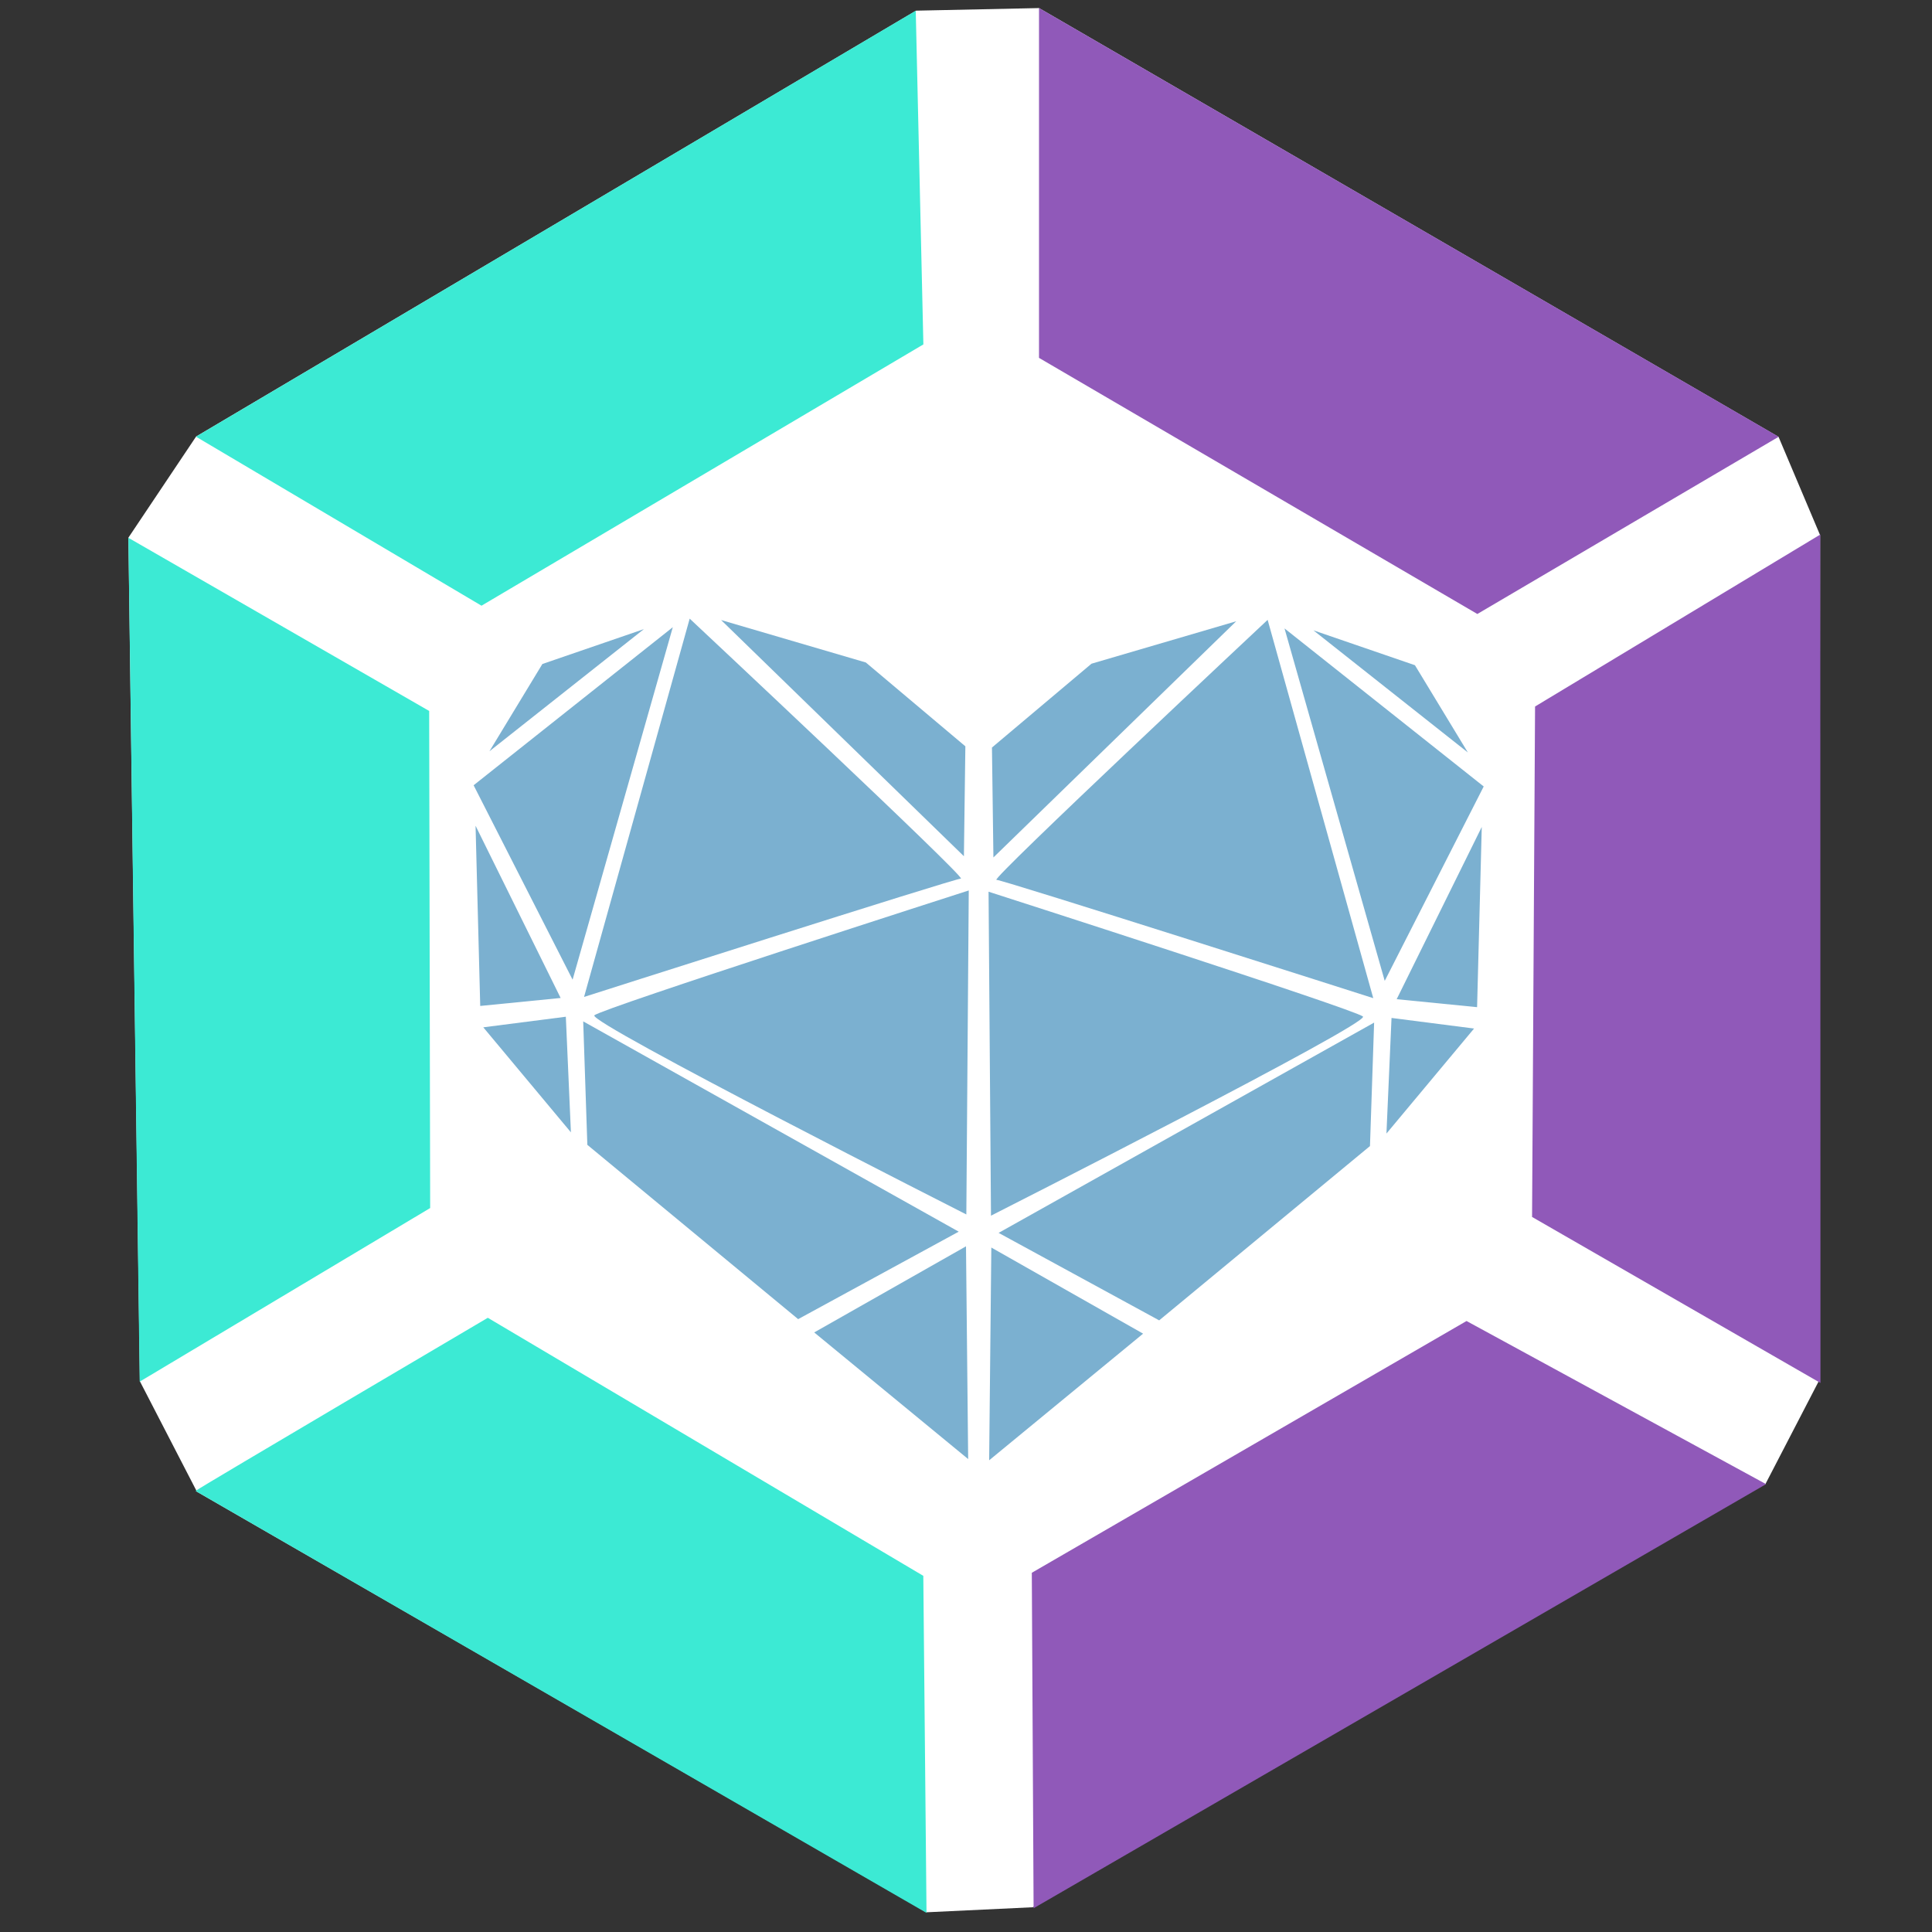 <?xml version="1.0" encoding="UTF-8" standalone="no"?>
<!-- Created with Inkscape (http://www.inkscape.org/) -->

<svg
   width="200"
   height="200"
   viewBox="0 0 52.917 52.917"
   version="1.1"
   id="svg5"
   xml:space="preserve"
   xmlns="http://www.w3.org/2000/svg"
   xmlns:svg="http://www.w3.org/2000/svg"><rect x="0" y="0" width="52.917" height="52.917" fill="#333333" stroke="none"/><defs
     id="defs2" /><g
     id="layer3"
     style="display:inline"><path
       style="opacity:1;fill:#ffffff;fill-opacity:1;stroke-width:0.265"
       d="m 25.377,52.377 2.911,-0.138 19.086,-11.571 0.978,-0.015 1.478,-2.852 0.021,-23.146 L 48.714,11.965 28.459,0.221 25.09,0.292 5.371,11.957 3.517,14.726 3.831,37.832 5.394,40.858 Z"
       id="path701" /></g><g
     id="layer6"
     style="display:inline;fill:#ed46c6;fill-opacity:1"
     transform="matrix(1.023,0,0,1.011,-0.248,-0.452)"><path
       style="opacity:1;fill:#7bb0d0;fill-opacity:1;fill-rule:evenodd;stroke:none;stroke-width:0.243;stroke-dasharray:none;stroke-opacity:1"
       d="m 19.549,17.245 6.501,6.399 0.039,-2.978 -2.665,-2.271 z"
       id="path15103" /><path
       style="opacity:1;fill:#7bb0d0;fill-opacity:1;fill-rule:evenodd;stroke:none;stroke-width:0.243;stroke-dasharray:none;stroke-opacity:1"
       d="m 18.708,17.207 c 0,0 7.432,7.043 7.261,7.043 -0.171,0 -10.089,3.206 -10.089,3.206 z"
       id="path15609" /><path
       style="opacity:1;fill:#7bb0d0;fill-opacity:1;fill-rule:evenodd;stroke:none;stroke-width:0.243;stroke-dasharray:none;stroke-opacity:1"
       d="m 17.482,17.491 -4.135,3.309 1.417,-2.364 z"
       id="path15611" /><path
       style="opacity:1;fill:#7bb0d0;fill-opacity:1;fill-rule:evenodd;stroke:none;stroke-width:0.243;stroke-dasharray:none;stroke-opacity:1"
       d="m 18.256,17.439 -2.683,9.549 -2.65,-5.267 z"
       id="path15613" /><path
       style="opacity:1;fill:#7bb0d0;fill-opacity:1;fill-rule:evenodd;stroke:none;stroke-width:0.243;stroke-dasharray:none;stroke-opacity:1"
       d="M 12.975,22.818 13.1,27.7 15.253,27.484 Z"
       id="path15615" /><path
       style="opacity:1;fill:#7bb0d0;fill-opacity:1;fill-rule:evenodd;stroke:none;stroke-width:0.243;stroke-dasharray:none;stroke-opacity:1"
       d="m 15.392,27.992 0.136,3.132 -2.346,-2.845 z"
       id="path15617" /><path
       style="opacity:1;fill:#7bb0d0;fill-opacity:1;fill-rule:evenodd;stroke:none;stroke-width:0.243;stroke-dasharray:none;stroke-opacity:1"
       d="m 15.857,28.118 10.054,5.697 -4.299,2.37 -5.644,-4.722 z"
       id="path15619" /><path
       style="opacity:1;fill:#7bb0d0;fill-opacity:1;fill-rule:evenodd;stroke:none;stroke-width:0.243;stroke-dasharray:none;stroke-opacity:1"
       d="m 26.106,34.212 0.058,5.764 -4.122,-3.431 z"
       id="path15621" /><path
       style="opacity:1;fill:#7bb0d0;fill-opacity:1;fill-rule:evenodd;stroke:none;stroke-width:0.243;stroke-dasharray:none;stroke-opacity:1"
       d="m 26.18,24.572 -0.065,8.777 c 0,0 -10.151,-5.208 -9.959,-5.395 0.192,-0.187 10.024,-3.383 10.024,-3.383 z"
       id="path15623" /><path
       style="fill:#7bb0d0;fill-opacity:1;fill-rule:evenodd;stroke:none;stroke-width:0.243;stroke-dasharray:none;stroke-opacity:1"
       d="m 33.341,17.278 -6.501,6.399 -0.039,-2.978 2.665,-2.271 z"
       id="path15103-7" /><path
       style="fill:#7bb0d0;fill-opacity:1;fill-rule:evenodd;stroke:none;stroke-width:0.243;stroke-dasharray:none;stroke-opacity:1"
       d="m 34.182,17.24 c 0,0 -7.432,7.043 -7.261,7.043 0.171,0 10.089,3.206 10.089,3.206 z"
       id="path15609-9" /><path
       style="fill:#7bb0d0;fill-opacity:1;fill-rule:evenodd;stroke:none;stroke-width:0.243;stroke-dasharray:none;stroke-opacity:1"
       d="m 35.408,17.524 4.135,3.309 -1.417,-2.364 z"
       id="path15611-2" /><path
       style="fill:#7bb0d0;fill-opacity:1;fill-rule:evenodd;stroke:none;stroke-width:0.243;stroke-dasharray:none;stroke-opacity:1"
       d="m 34.634,17.472 2.683,9.549 2.65,-5.267 z"
       id="path15613-0" /><path
       style="fill:#7bb0d0;fill-opacity:1;fill-rule:evenodd;stroke:none;stroke-width:0.243;stroke-dasharray:none;stroke-opacity:1"
       d="M 39.915,22.851 39.79,27.733 37.637,27.517 Z"
       id="path15615-2" /><path
       style="fill:#7bb0d0;fill-opacity:1;fill-rule:evenodd;stroke:none;stroke-width:0.243;stroke-dasharray:none;stroke-opacity:1"
       d="m 37.499,28.025 -0.136,3.132 2.346,-2.845 z"
       id="path15617-3" /><path
       style="fill:#7bb0d0;fill-opacity:1;fill-rule:evenodd;stroke:none;stroke-width:0.243;stroke-dasharray:none;stroke-opacity:1"
       d="m 37.033,28.151 -10.054,5.697 4.299,2.37 5.644,-4.722 z"
       id="path15619-7" /><path
       style="fill:#7bb0d0;fill-opacity:1;fill-rule:evenodd;stroke:none;stroke-width:0.243;stroke-dasharray:none;stroke-opacity:1"
       d="m 26.784,34.245 -0.058,5.764 4.122,-3.431 z"
       id="path15621-5" /><path
       style="fill:#7bb0d0;fill-opacity:1;fill-rule:evenodd;stroke:none;stroke-width:0.243;stroke-dasharray:none;stroke-opacity:1"
       d="m 26.71,24.605 0.065,8.777 c 0,0 10.151,-5.208 9.959,-5.395 C 36.543,27.801 26.71,24.605 26.71,24.605 Z"
       id="path15623-9" /></g><g
     id="layer2"
     style="display:inline"><path
       style="opacity:1;fill:#9059b9;fill-opacity:1;stroke-width:0.289"
       d="M 28.458,0.219 V 9.802 l 12.006,7.015 8.253,-4.854 z"
       id="path454" /><path
       style="opacity:1;fill:#9059b9;fill-opacity:1;stroke-width:0.289"
       d="m 49.857,14.641 0.005,23.238 -7.899,-4.547 0.082,-13.981 z"
       id="path456" /><path
       style="opacity:1;fill:#9059b9;fill-opacity:1;stroke-width:0.289"
       d="M 40.168,36.182 48.372,40.65 28.31,52.266 28.261,43.078 Z"
       id="path458" /><path
       style="opacity:1;fill:#3cead4;fill-opacity:1;stroke-width:0.289"
       d="m 5.355,40.836 c 0.205,-0.146 8.006,-4.742 8.006,-4.742 l 11.928,7.068 0.088,9.232 z"
       id="path556" /><path
       style="opacity:1;fill:#3cead4;fill-opacity:1;stroke-width:0.289"
       d="m 3.516,14.73 8.239,4.743 0.027,13.615 -7.956,4.755 z"
       id="path558" /><path
       style="opacity:1;fill:#3cead4;fill-opacity:1;stroke-width:0.289"
       d="M 5.367,11.96 25.082,0.294 25.291,9.433 13.188,16.59 Z"
       id="path560" /></g></svg>
